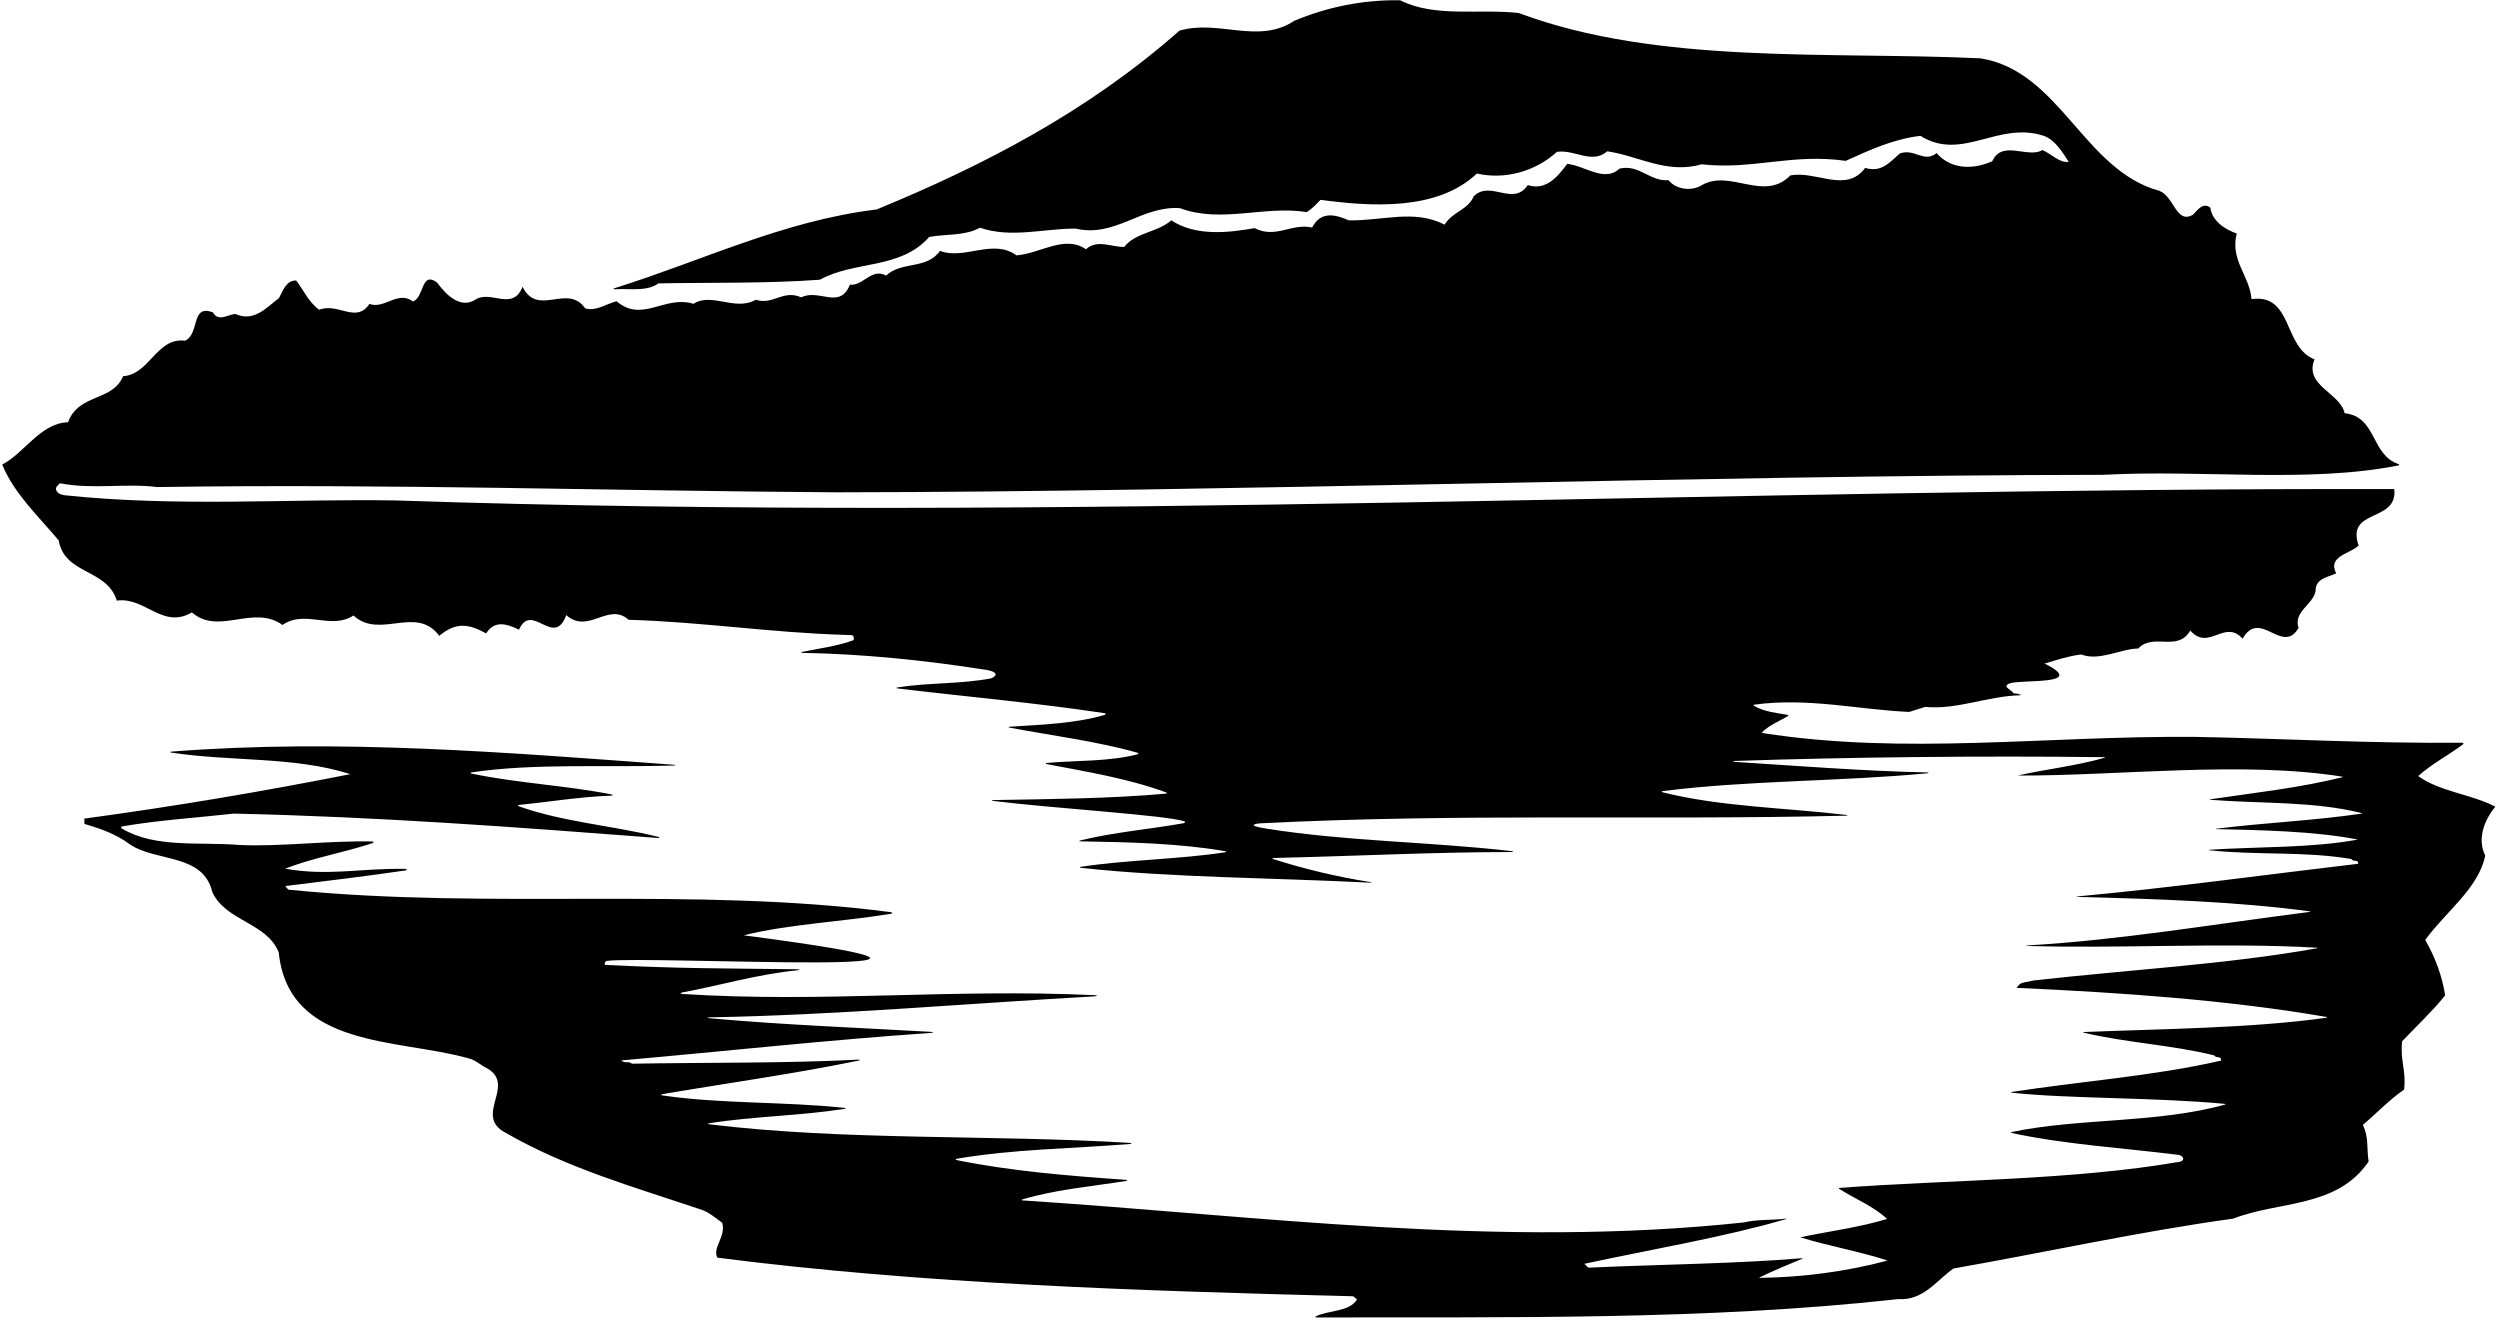 <?xml version="1.0" encoding="UTF-8"?>
<svg xmlns="http://www.w3.org/2000/svg" xmlns:xlink="http://www.w3.org/1999/xlink" width="517pt" height="273pt" viewBox="0 0 517 273" version="1.1">
<g id="surface1">
<path style=" stroke:none;fill-rule:nonzero;fill:rgb(0%,0%,0%);fill-opacity:1;" d="M 516.043 166.82 C 510.914 164.176 504.609 163.746 500.074 160.492 C 502.992 157.895 506.461 156.105 509.352 153.934 C 509.504 153.82 509.434 153.594 509.25 153.594 C 490.145 153.773 471.422 152.695 453.984 152.391 C 423.246 152.121 393.953 156.219 364.469 151.586 C 364.402 151.574 364.352 151.473 364.395 151.434 C 365.988 149.867 368.016 149.145 369.801 148.039 C 369.879 147.988 369.848 147.859 369.754 147.844 C 367.348 147.426 364.875 147.215 362.715 145.961 C 362.609 145.898 362.656 145.738 362.781 145.723 C 373.922 144.211 384.141 146.746 394.824 147.227 C 395.922 146.914 397.02 146.504 398.113 146.191 C 404.789 146.805 410.945 143.965 417.781 143.781 C 417.918 143.777 417.922 143.672 417.773 143.625 C 417.367 143.492 416.902 143.387 416.387 143.395 C 416.18 142.695 413.77 142.02 415.664 141.301 C 418.254 140.473 431.867 141.727 422.82 137.223 C 425.312 136.496 427.703 135.672 430.398 135.344 C 434.117 136.801 438.586 134.152 442.188 134.113 C 445.352 130.781 450.297 134.93 452.949 130.398 C 456.797 134.758 460.02 127.922 463.766 132.082 C 467.398 125.742 472.004 135.594 475.344 129.859 C 474.207 126.469 478.391 125.023 478.859 122.219 C 478.832 119.621 481.328 119.395 483.121 118.574 C 481.281 114.992 485.98 114.543 487.762 112.824 C 485.074 105.051 495.91 108.137 495.137 101.145 C 359.125 100.809 219.297 108.113 81.84 103.492 C 59.535 103.129 36.855 104.875 13.426 102.426 C 12.875 102.32 12.023 102.242 11.613 101.348 C 11.41 100.746 12.004 100.344 12.398 99.938 C 19.113 101.266 26 99.891 32.508 100.723 C 80.703 100.004 126.121 101.516 172.926 101.812 C 254.531 101.73 351.199 98.293 435 98.191 C 455.477 97.078 477.367 99.969 496.004 96.246 C 496.195 96.207 496.211 96.031 496.035 95.977 C 490.254 94.105 491.57 86.156 484.863 85.453 C 484.02 81.262 476.402 79.746 478.645 74.32 C 472.117 71.789 474.199 60.668 465.609 61.859 C 465.258 57.062 461.125 53.809 462.562 48.293 C 460.258 47.516 457.438 45.746 457.105 42.949 C 455.594 41.766 454.512 43.379 453.523 44.391 C 450.043 46.426 449.684 40.73 446.57 39.465 C 430.922 35.23 426 14.684 409.57 12.062 C 378.453 10.594 342.883 13.477 314.066 2.688 C 305.855 1.777 296.676 3.676 289.539 0.051 C 281.637 -0.062 274.352 1.516 267.684 4.285 C 260.234 9.266 251.977 3.957 243.902 6.344 C 224.98 23.047 203.5 34.18 181.297 43.316 C 162.004 45.648 145.203 53.926 127.281 59.535 C 126.648 59.734 126.727 59.852 127.438 59.812 C 130.418 59.645 133.758 60.324 136.16 58.605 C 146.859 58.391 158.664 58.66 169.555 57.844 C 176.711 53.867 186.23 55.766 192.16 49 C 195.652 48.363 199.559 48.82 202.641 47.09 C 209.164 49.316 215.844 47.246 222.441 47.273 C 230.664 49.188 235.992 42.527 243.996 43.043 C 252.633 46.25 261.395 42.457 270.207 43.859 C 271.301 43.25 272.191 42.238 273.082 41.328 C 283.496 42.719 297.207 43.672 305.426 35.883 C 311.238 37.219 317.52 35.453 321.977 31.402 C 325.672 30.863 329.203 34.027 332.375 31.293 C 338.887 32.223 344.629 36.059 351.906 33.98 C 362.418 35.168 370.582 31.68 381.699 33.262 C 386.676 31.008 391.551 28.754 397.145 28.094 C 405.805 33.504 413.211 24.922 422.746 28.121 C 425.055 28.996 426.582 31.578 427.805 33.465 C 426.008 33.785 424.184 31.805 422.379 31.023 C 419.395 32.855 414.055 28.812 412.004 33.336 C 408.121 35.078 403.52 35.129 400.484 31.66 C 397.906 33.785 395.871 30.609 392.883 31.742 C 390.508 33.867 388.926 35.684 385.715 34.719 C 381.773 40.062 375.621 35.227 370.23 36.285 C 364.789 41.844 357.816 34.918 351.953 38.281 C 349.867 39.605 346.66 39.238 345.039 37.258 C 341.242 37.598 339.004 33.922 334.914 34.863 C 331.848 37.797 327.707 34.242 324.102 33.883 C 322.23 36.402 319.766 39.527 315.949 38.27 C 312.898 42.801 308.238 37.152 304.773 40.59 C 303.508 43.504 300.406 43.734 298.738 46.453 C 292.402 43.223 286.027 45.691 278.926 45.566 C 276.215 44.398 273.203 43.527 271.344 47.051 C 267.031 46.098 263.867 49.43 259.441 47.176 C 254.055 48.137 247.262 48.906 242.227 45.562 C 239.352 48.094 234.852 48.043 232.484 51.066 C 229.785 51.098 226.867 49.43 224.59 51.551 C 220.156 48.5 215.098 52.453 210.203 52.809 C 205.363 49.258 199.41 53.824 194.391 51.879 C 191.633 55.809 186.414 53.965 183.246 56.996 C 180.227 55.328 178.57 59.148 175.766 58.879 C 173.621 64.102 169.473 59.645 165.691 61.488 C 161.875 59.828 159.91 63.148 156.297 61.988 C 152.023 64.434 147.18 60.387 143.406 62.828 C 137.387 60.992 132.848 66.84 127.5 62.297 C 125.406 62.82 123.223 64.445 121.016 63.77 C 117.359 58.508 111.234 65.672 108.066 59.309 C 106.023 64.43 101.574 59.977 98.395 61.91 C 95.219 64.047 92.184 60.879 90.355 58.398 C 87.031 56.031 87.789 61.426 85.398 62.352 C 82.273 59.984 79.516 64.016 76.402 62.848 C 73.648 66.977 69.898 62.516 66.016 64.059 C 63.902 62.582 62.773 59.992 61.25 58.012 C 59.152 57.934 58.477 60.238 57.691 61.648 C 55.309 63.375 52.645 66.703 48.727 64.945 C 47.125 64.961 45.242 66.684 44.023 64.598 C 39.402 62.844 41.367 69.023 38.285 70.457 C 32.375 69.723 30.961 77.438 25.461 77.797 C 23.219 83.121 16.301 81.297 14.066 87.32 C 8.367 87.48 4.934 93.816 0.457 96.066 C 2.82 101.941 7.871 106.688 12.129 111.742 C 13.406 118.93 22.09 117.535 24.16 124.211 C 29.953 123.352 33.625 130.211 39.688 126.645 C 45.242 131.484 52.371 124.91 58.418 129.242 C 63.082 125.992 68.43 130.336 73.098 127.285 C 78.551 132.328 86.074 125.047 90.844 131.496 C 94.215 128.66 96.816 128.93 100.539 130.992 C 102.309 128.07 105.117 129.141 107.328 130.219 C 109.965 124.289 114.574 134.141 117.098 127.211 C 121.742 131.262 125.77 124.418 130.008 128.172 C 145.113 128.609 159.539 130.855 174.746 131.293 C 176.125 131.445 176.641 130.973 176.555 132.371 C 173.266 133.602 169.543 134.078 165.945 134.797 C 165.625 134.863 165.621 135.008 165.938 135.012 C 178.445 135.227 191.414 136.566 203.621 138.48 C 205.312 138.695 206.934 139.348 205.043 140.266 C 198.789 141.492 191.871 141.145 185.566 142.164 C 185.332 142.203 185.371 142.344 185.629 142.375 C 199.566 144.047 214.312 145.355 228.441 147.488 C 228.703 147.527 228.707 147.77 228.445 147.844 C 222.383 149.621 215.488 149.859 208.816 150.285 C 208.559 150.301 208.516 150.426 208.746 150.469 C 217.656 152.156 226.723 153.254 235.273 155.68 C 235.453 155.73 235.445 155.938 235.262 155.984 C 229.367 157.516 222.785 157.227 216.434 157.777 C 216.168 157.801 216.18 157.961 216.449 158.012 C 224.805 159.609 233.309 160.992 241.133 163.863 C 241.324 163.934 241.32 164.109 241.133 164.125 C 229.512 165.168 217.012 165.246 205.441 165.453 C 205.031 165.461 205.016 165.586 205.438 165.637 C 217.402 167.145 241.484 168.586 244.953 169.871 C 245.191 169.961 244.988 170.203 244.801 170.234 C 237.629 171.504 230.289 172.105 223.391 173.805 C 223.16 173.863 223.152 173.984 223.379 173.988 C 233.551 174.168 243.797 174.379 253.434 176.035 C 253.633 176.07 253.602 176.211 253.383 176.246 C 243.98 177.711 232.914 177.805 223.504 179.262 C 223.254 179.297 223.254 179.434 223.5 179.461 C 242.082 181.516 264.074 181.539 283.191 182.531 C 283.695 182.559 283.801 182.477 283.352 182.406 C 276.445 181.32 269.844 179.73 263.25 177.641 C 263.047 177.578 263.176 177.438 263.441 177.43 C 280.301 177.043 295.652 176.234 312.562 176.195 C 313.086 176.195 313.082 176.066 312.559 176.008 C 295.809 174.078 278.293 173.992 261.879 171.355 C 259.625 171.008 258.062 170.57 260.469 170.273 C 302.469 168.137 340.68 169.672 381.75 168.684 C 382.117 168.672 382.113 168.562 381.742 168.52 C 369.07 167.016 355.824 166.859 343.797 163.836 C 343.598 163.785 343.652 163.621 343.879 163.594 C 361.625 161.359 380.387 161.629 398.441 159.93 C 398.98 159.879 398.977 159.75 398.438 159.738 C 385.078 159.449 371.66 158.371 358.871 157.562 C 358.191 157.52 358.191 157.387 358.879 157.363 C 382.133 156.566 409.941 156.281 435.188 156.582 C 435.336 156.582 435.34 156.672 435.195 156.715 C 429.398 158.387 422.523 159.156 417.27 160.383 C 438.379 160.457 463.723 157.309 484.41 160.617 C 484.496 160.629 484.504 160.703 484.414 160.723 C 475.578 162.934 466.266 163.938 457.129 165.285 C 456.961 165.312 456.957 165.387 457.121 165.402 C 467.582 166.219 478.57 165.676 488.371 168.145 C 488.469 168.168 488.469 168.242 488.375 168.258 C 478.57 169.703 468.285 170.137 458.375 171.375 C 458.18 171.398 458.18 171.457 458.375 171.461 C 467.121 171.66 478.793 171.863 487.613 173.629 C 477.953 175.395 467.309 175.066 457.031 175.719 C 456.801 175.734 456.758 175.812 456.969 175.836 C 466.949 176.914 476.445 175.984 486.258 177.645 C 486.664 178.34 487.758 177.625 487.668 178.629 C 468.316 180.902 449.258 183.559 429.719 185.371 C 429.391 185.402 429.371 185.477 429.688 185.484 C 445.941 185.898 462.539 186.43 477.656 188.473 C 477.797 188.492 477.797 188.566 477.66 188.582 C 458.258 191.039 438.496 194.418 419.348 195.508 C 418.914 195.531 418.891 195.605 419.312 195.621 C 438.164 196.203 459.969 194.879 479.125 195.984 C 479.301 195.992 479.285 196.082 479.098 196.113 C 460.484 199.438 440.105 200.559 420.625 202.75 C 417.875 203.352 417.93 203.078 417.039 204.289 C 438.383 205.25 460.812 206.789 481.121 210.309 C 481.285 210.336 481.289 210.441 481.129 210.465 C 465.715 212.641 446.98 212.773 430.973 213.422 C 430.793 213.43 430.773 213.527 430.941 213.566 C 439.816 215.664 449.133 216.086 457.895 218.25 C 458.301 218.945 459.395 218.234 459.305 219.336 C 445.336 222.543 430.172 223.621 416.062 225.812 C 415.867 225.844 415.844 225.949 416.035 225.969 C 427.848 227.254 445.68 226.91 460.098 228.281 C 460.23 228.297 460.254 228.395 460.129 228.426 C 446.301 232.309 429.594 231.211 416.027 234.105 C 415.871 234.137 415.836 234.266 415.969 234.293 C 427.176 236.699 438.938 237.375 450.516 238.832 C 451.316 238.922 452.023 239.812 450.93 240.227 C 428.277 244.152 402.906 243.945 380.406 245.664 C 380.297 245.672 380.242 245.789 380.32 245.84 C 383.598 247.926 387.492 249.473 390.254 252.078 C 384.473 253.84 378.281 254.609 372.293 255.871 C 378.215 257.711 384.426 258.742 390.348 260.68 C 381.953 262.949 372.762 264.148 363.938 264.262 C 363.855 264.262 363.828 264.191 363.902 264.156 C 366.816 262.723 369.977 261.465 372.723 260.297 C 372.828 260.254 372.785 260.188 372.656 260.199 C 359.539 261.309 343.41 261.488 328.758 262.141 C 328.262 262.246 328.055 261.648 327.652 261.352 C 341.508 258.367 356.992 255.746 369.23 252.141 C 369.508 252.059 369.5 251.984 369.223 252.02 C 366.371 252.375 363.387 252.129 360.66 252.797 C 309.902 258.227 260.5 251.43 211.441 248.242 C 211.262 248.23 211.277 248.094 211.465 248.035 C 218.281 245.992 225.699 245.363 232.891 244.219 C 233.215 244.168 233.203 244.016 232.871 243.992 C 221.031 243.16 209.117 242.203 197.812 239.902 C 197.578 239.852 197.578 239.676 197.812 239.637 C 209.715 237.613 221.305 237.566 233.633 236.582 C 234.18 236.539 234.09 236.371 233.496 236.336 C 205.105 234.629 174.316 235.906 146.637 232.496 C 146.402 232.465 146.398 232.332 146.633 232.293 C 155.762 230.844 165.504 230.758 174.637 229.312 C 174.891 229.273 174.93 229.137 174.699 229.113 C 162.25 227.781 149.113 228.316 136.938 226.527 C 136.68 226.488 136.684 226.324 136.941 226.277 C 150.492 223.969 164.219 222.078 177.504 219.34 C 177.969 219.246 177.926 219.105 177.441 219.133 C 162.977 219.898 146.273 219.707 130.695 219.969 C 129.789 219.281 129.398 220.086 128.488 219.293 C 149.832 217.414 171.266 215.059 192.438 213.613 C 193.066 213.57 193.113 213.414 192.5 213.383 C 177.621 212.543 161.871 211.934 146.816 210.582 C 146.211 210.527 146.164 210.398 146.754 210.387 C 172.859 209.926 199.727 207.539 226.191 206.055 C 227.043 206.008 227.039 205.828 226.191 205.789 C 196.27 204.445 170.164 207.406 141.062 205.551 C 140.656 205.527 140.672 205.324 141.086 205.246 C 148.945 203.77 156.539 201.508 164.742 200.676 C 165.551 200.598 165.508 200.453 164.691 200.441 C 150.18 200.258 140.23 200.312 125.078 199.531 C 124.973 199.133 125.172 198.93 125.367 198.727 C 133.754 197.535 223.012 202.477 153.812 193.422 C 163.125 191.105 174.125 190.629 184.195 188.977 C 184.586 188.914 184.582 188.676 184.191 188.625 C 143.305 183.316 101.656 188.137 60.105 184.027 C 59.508 184.133 59.301 183.535 59 183.238 C 67.195 182.23 76.238 181.125 83.703 180.031 C 84.332 179.938 84.258 179.699 83.625 179.688 C 74.613 179.52 67.852 181.227 58.961 179.641 C 64.695 177.406 71.066 176.324 76.961 174.387 C 77.309 174.273 77.336 174.016 77.004 174.012 C 67.527 173.836 58.012 175.133 49.508 174.742 C 41.305 174.051 32.082 175.461 25.184 171.332 C 25.008 171.227 25.004 170.949 25.172 170.918 C 32.707 169.605 40.621 169.121 48.336 168.254 C 78.469 168.914 106.586 171.051 136.004 173.289 C 136.469 173.324 136.512 173.164 136.066 173.051 C 126.566 170.688 116.289 169.988 107.188 166.699 C 107.031 166.641 107.121 166.484 107.32 166.465 C 113.664 165.82 119.852 164.785 126.441 164.535 C 126.793 164.523 126.781 164.352 126.422 164.281 C 117 162.418 106.926 161.965 97.438 159.957 C 97.238 159.914 97.328 159.758 97.566 159.723 C 110.422 157.797 125.656 158.73 139.316 158.312 C 139.824 158.297 139.812 158.184 139.305 158.148 C 105.23 155.664 70.211 152.707 35.438 155.434 C 35.156 155.457 35.156 155.594 35.434 155.637 C 47.633 157.516 60.973 156.406 72.449 160.094 C 54.289 163.691 35.922 166.785 17.445 169.285 C 17.449 169.688 17.457 170.086 17.457 170.387 C 20.77 171.352 24.082 172.516 26.805 174.586 C 32.344 178.328 42.023 176.422 43.91 184.504 C 46.777 190.57 55.18 190.781 57.645 196.957 C 59.66 216.836 82.438 214.789 96.781 218.836 C 98.086 219.121 98.996 219.91 100.102 220.598 C 107.438 224.02 97.609 230.625 104.551 234.254 C 117.129 241.516 131.07 245.469 144.621 250.023 C 146.426 250.504 147.84 251.785 149.352 252.871 C 150.184 255.762 147.305 257.895 148.328 260.082 C 190.691 265.527 235.406 266.945 279.82 268.066 C 280.121 268.266 280.324 268.461 280.629 268.758 C 278.953 271.332 274.922 270.887 272.133 272.211 C 271.973 272.285 272.016 272.453 272.188 272.453 C 311.438 272.34 352.953 273.062 392.531 268.656 C 397.734 269 400.391 264.871 403.965 262.332 C 423.328 258.922 442.285 254.719 461.855 252.008 C 471.316 248.305 483.234 249.879 489.828 240.207 C 489.398 237.211 489.879 235.305 488.648 232.621 C 491.523 230.188 494.191 227.359 497.172 225.328 C 497.629 221.324 496.305 219.336 496.762 215.332 C 499.531 212.402 503.098 209.062 505.66 205.836 C 505.02 201.742 503.578 197.957 501.539 194.379 C 505.773 188.531 512.523 183.762 513.949 176.945 C 512.215 173.465 513.77 169.547 516.043 166.82 "/>
</g>
</svg>
